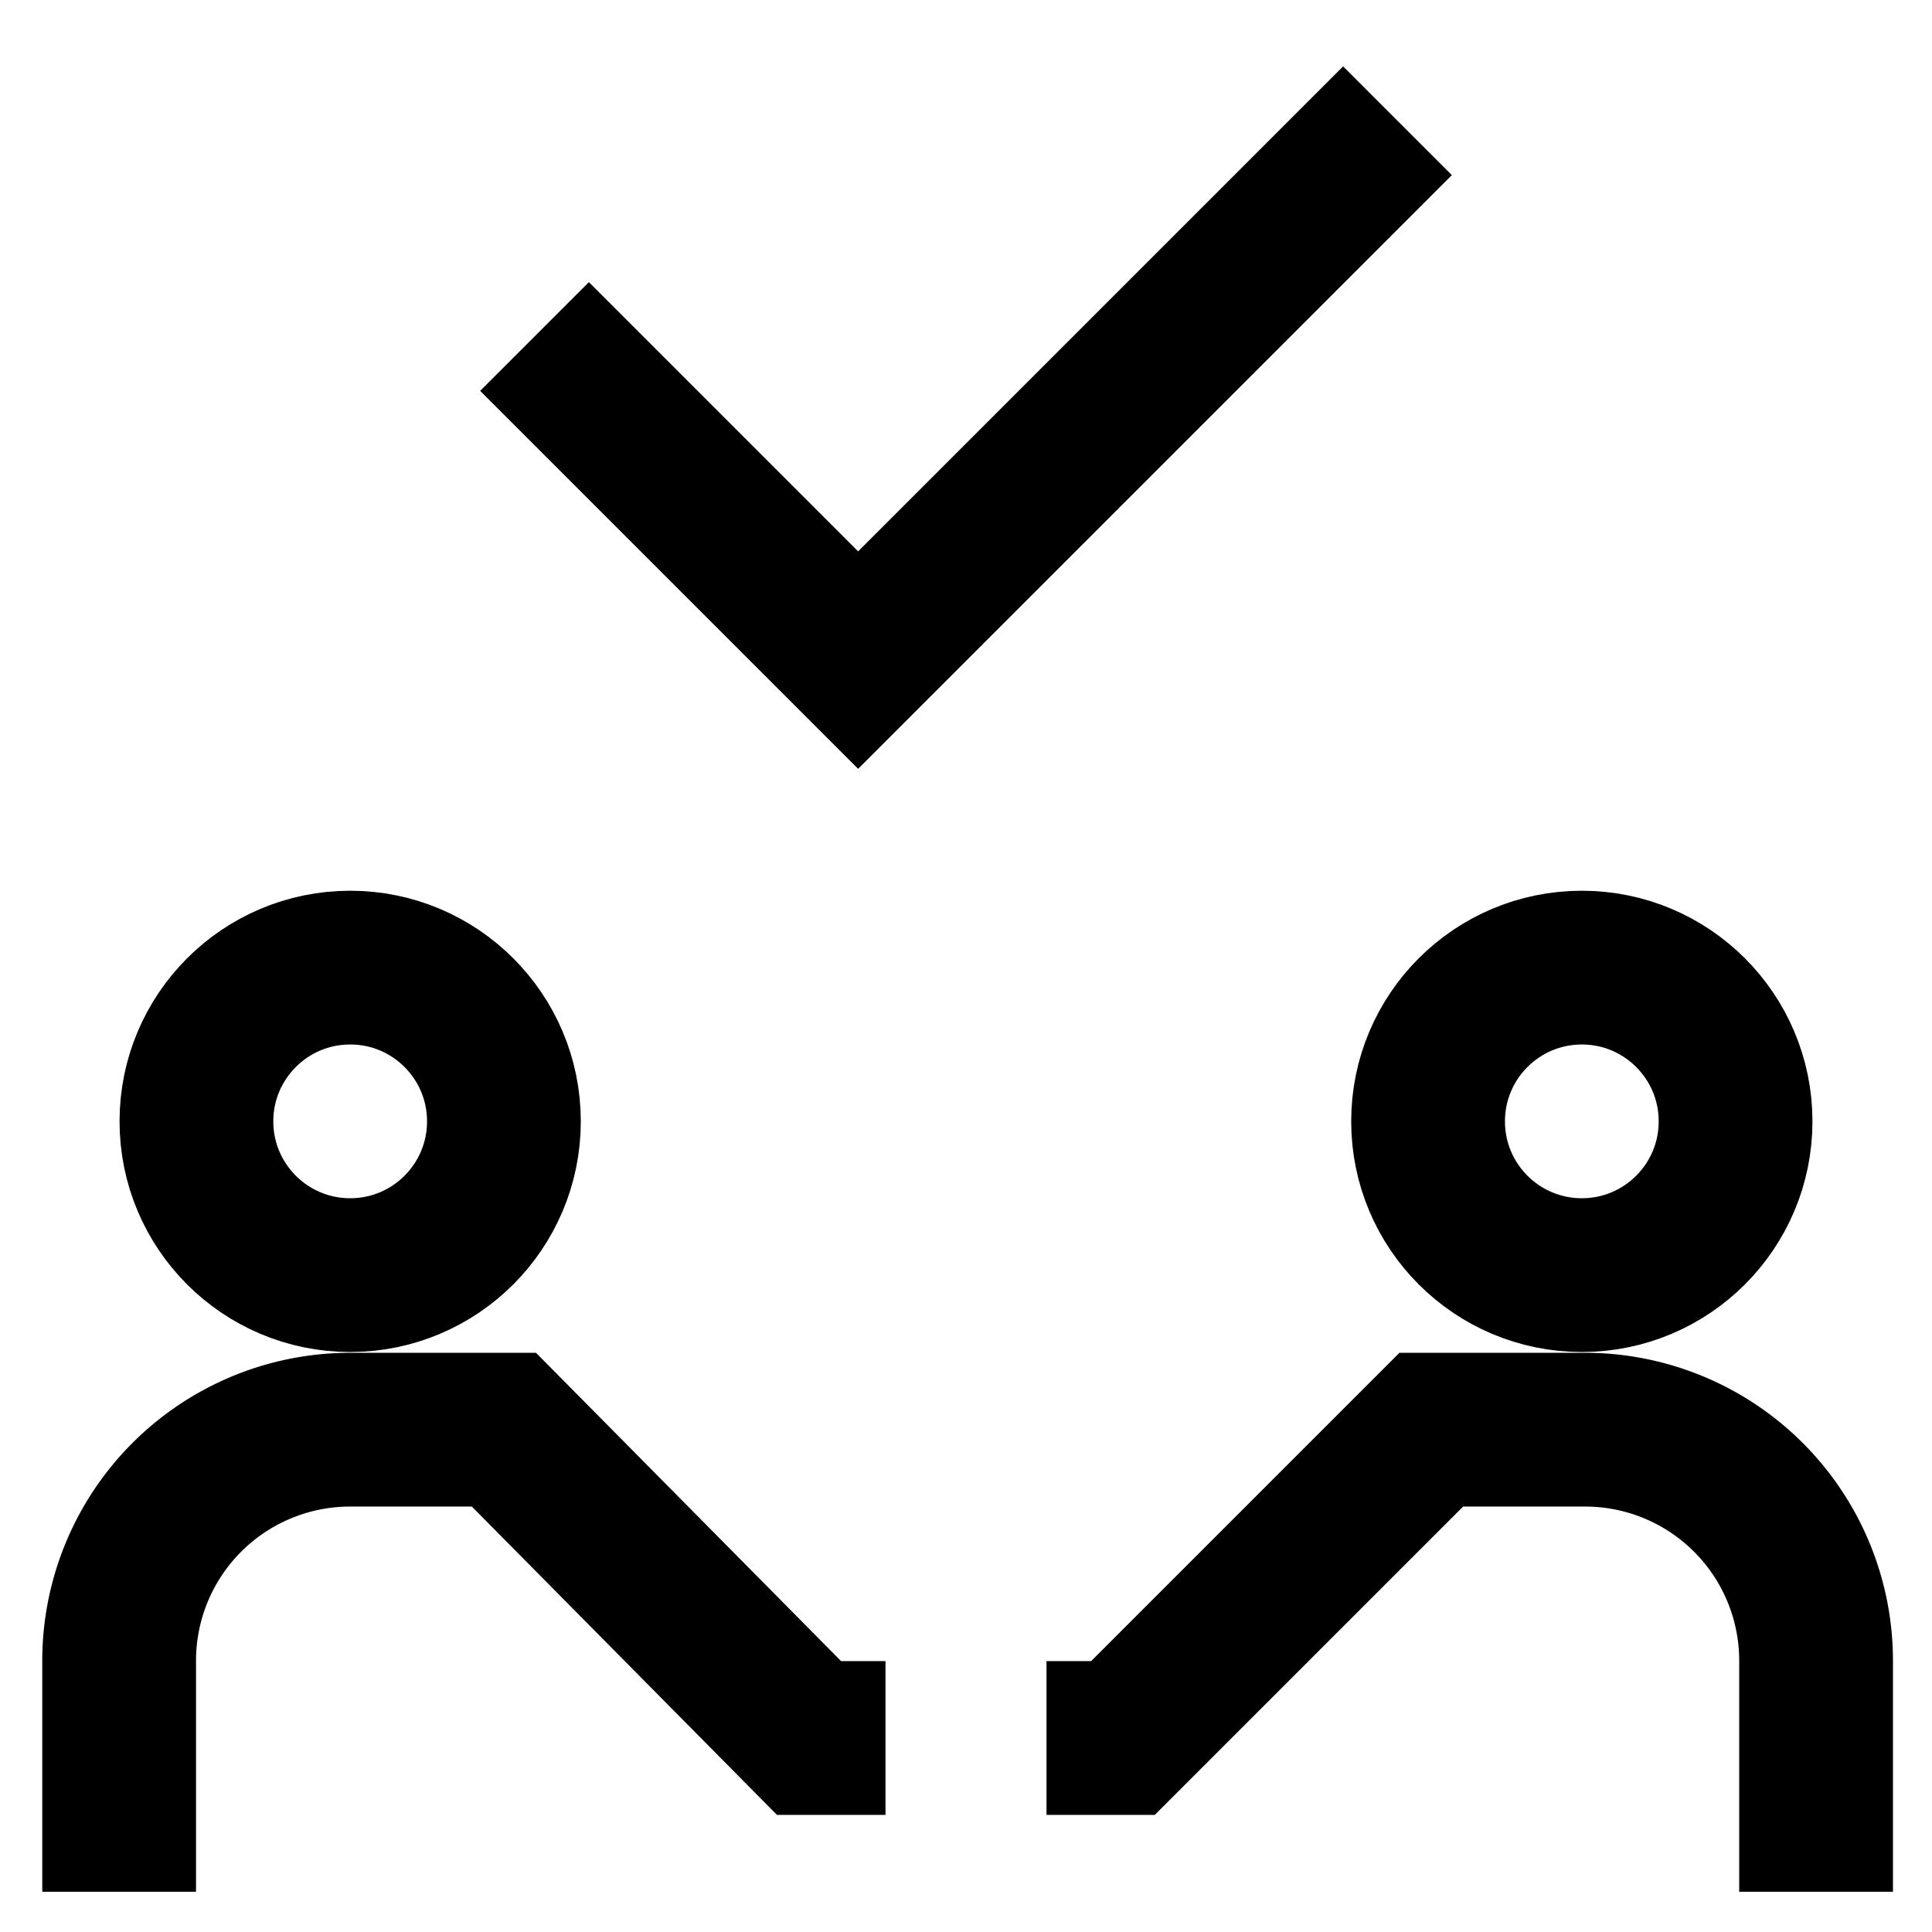 <svg id="Layer_1" data-name="Layer 1" xmlns="http://www.w3.org/2000/svg" viewBox="0 0 24 24"><defs><style>.cls-1{fill:none;stroke:currentColor;stroke-miterlimit:10;stroke-width:1.91px;}</style></defs><path class="cls-1" d="M11,21.59h-.95L6.26,17.76H4.35a2.87,2.87,0,0,0-2.87,2.87V23.5"/><circle class="cls-1" cx="4.35" cy="13.93" r="1.91"/><path class="cls-1" d="M13,21.59h.95l3.83-3.83h1.91a2.87,2.87,0,0,1,2.87,2.87V23.5"/><circle class="cls-1" cx="19.65" cy="13.93" r="1.91"/><polyline class="cls-1" points="6.64 4.18 10.66 8.2 17.36 1.5"/></svg>